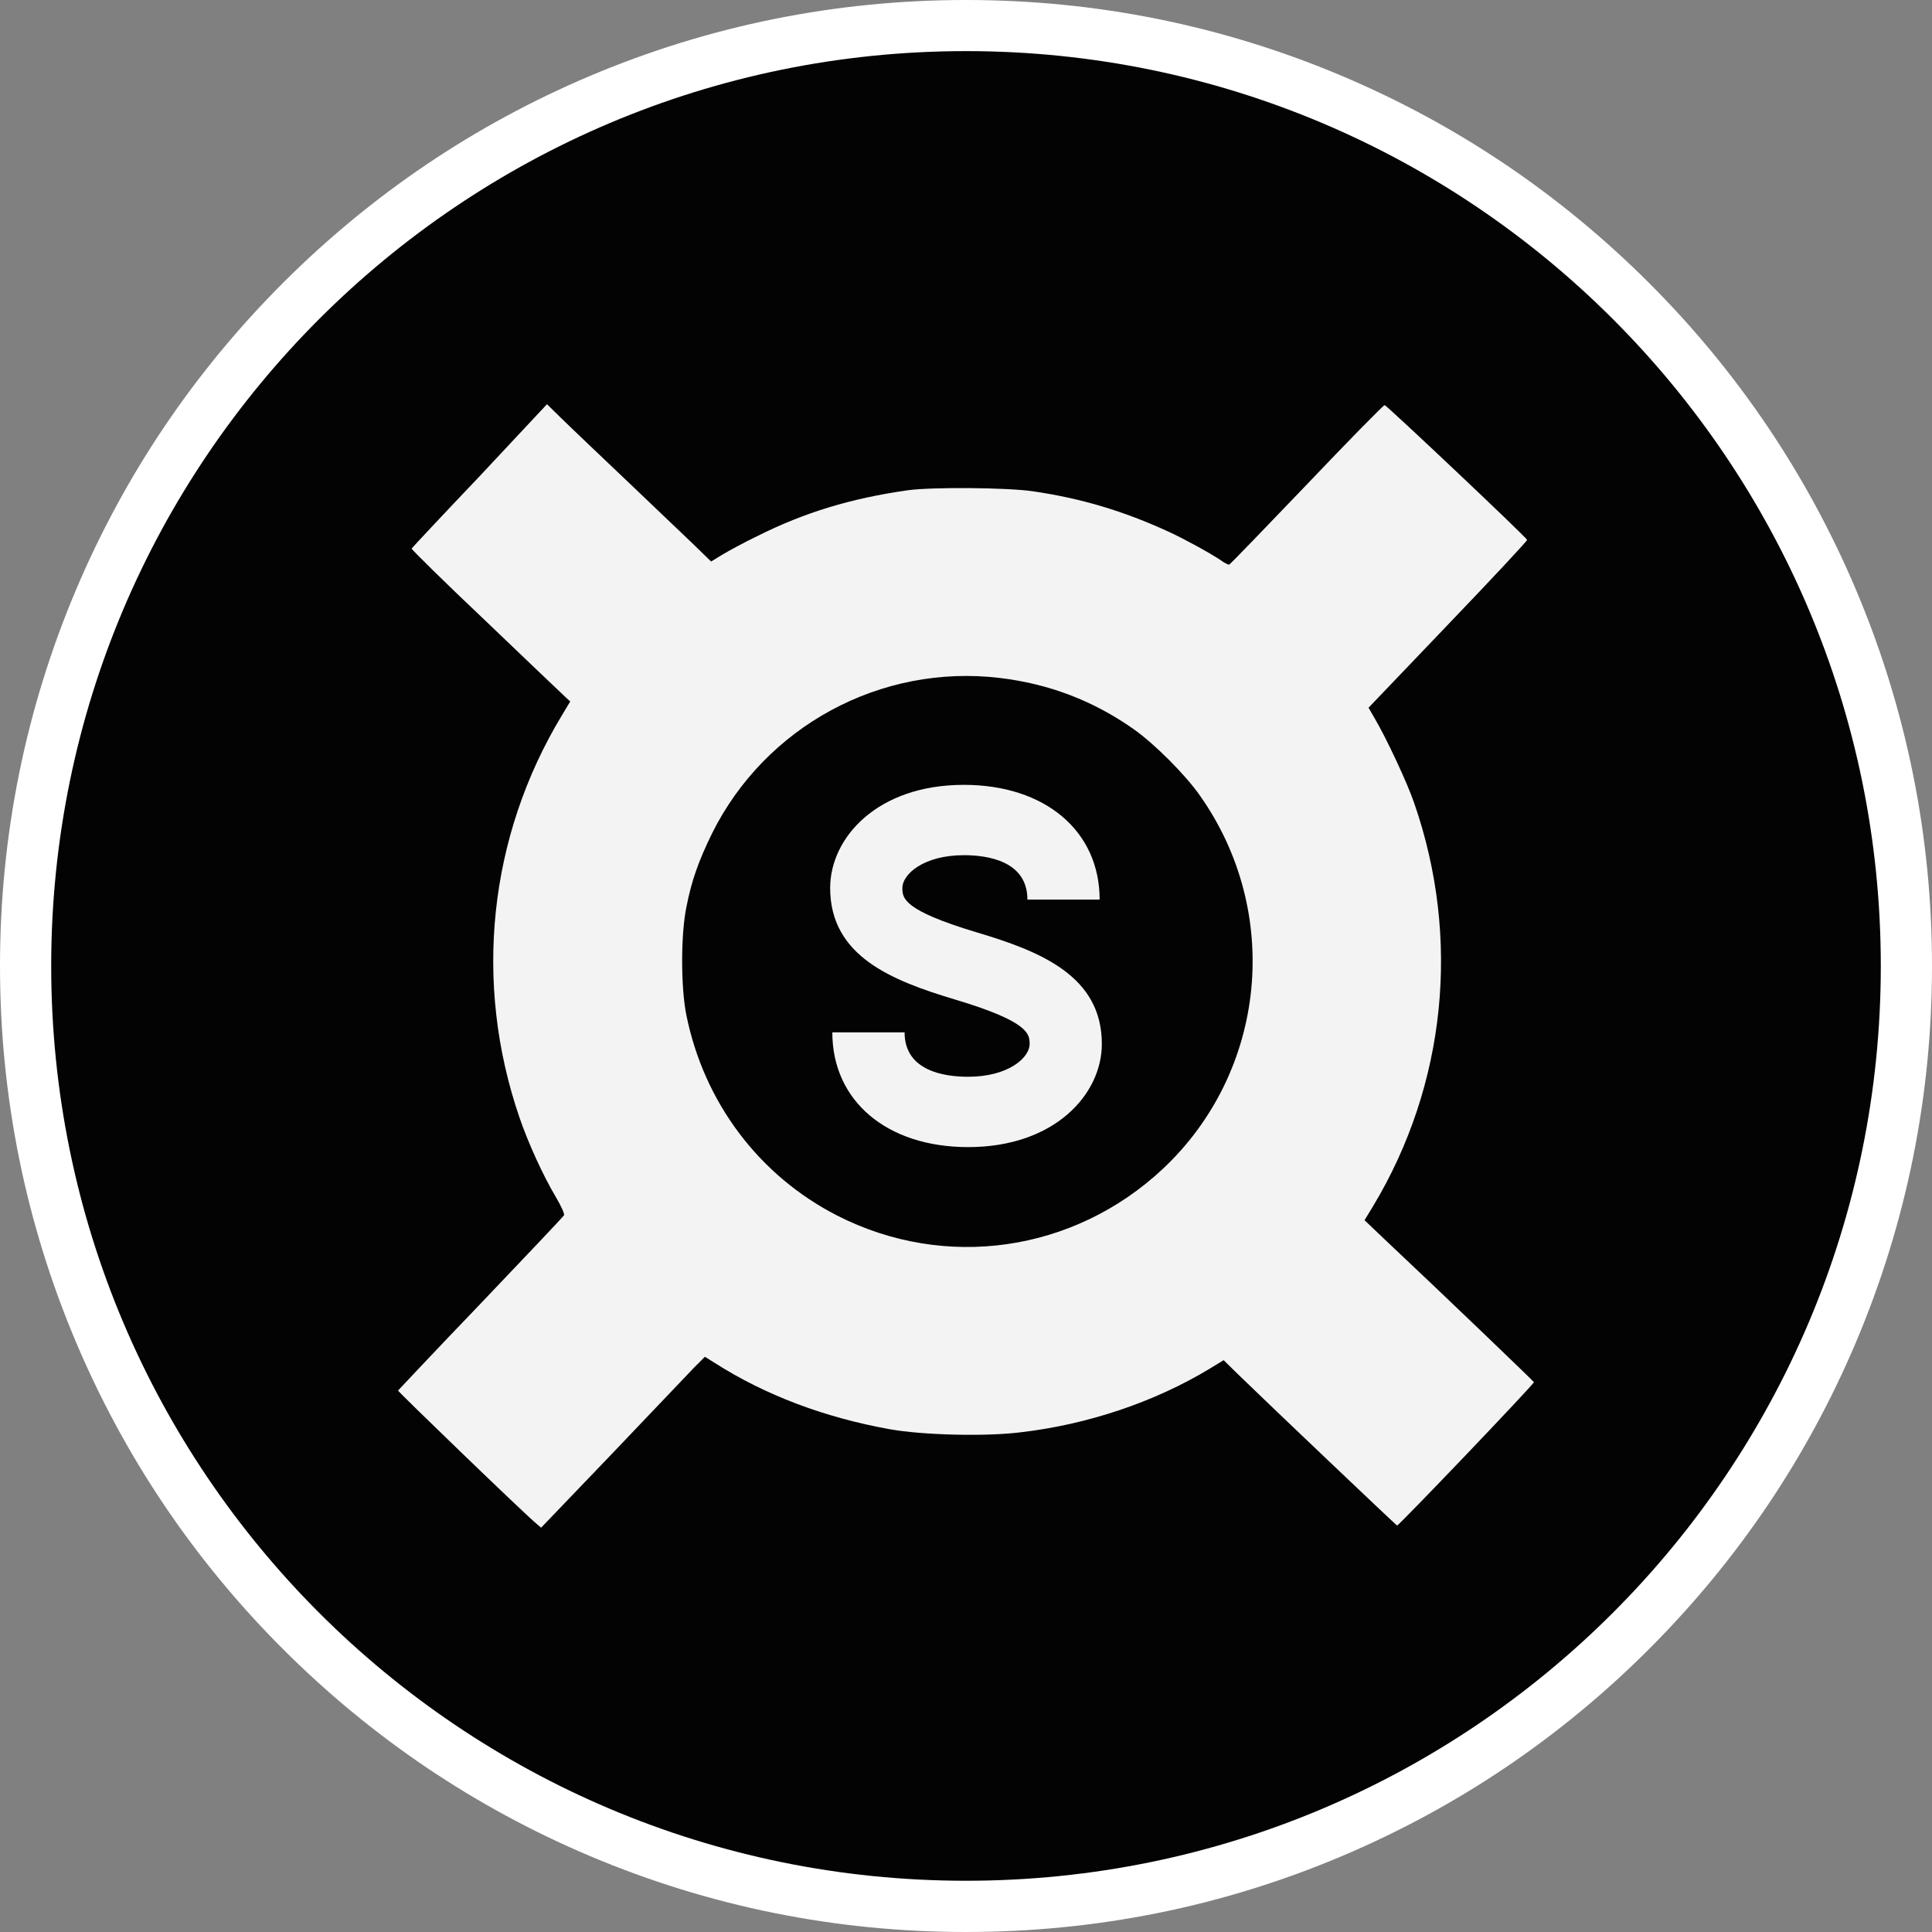<svg width="42" height="42" viewBox="0 0 42 42" fill="none" xmlns="http://www.w3.org/2000/svg">
<rect x="0" y="0" width="42" height="42" fill="#808080" stroke="none"/>
<path d="M21 42C18.166 42 15.415 41.444 12.825 40.349C10.324 39.291 8.08 37.777 6.151 35.849C4.223 33.922 2.709 31.676 1.651 29.174C0.556 26.584 0 23.834 0 21C0 18.166 0.556 15.415 1.651 12.825C2.709 10.324 4.223 8.08 6.151 6.151C8.08 4.223 10.324 2.709 12.825 1.651C15.415 0.556 18.166 0 21 0C23.834 0 26.584 0.556 29.174 1.651C31.676 2.709 33.92 4.223 35.849 6.151C37.777 8.078 39.291 10.324 40.349 12.825C41.444 15.415 42 18.166 42 21C42 23.834 41.444 26.584 40.349 29.174C39.291 31.676 37.777 33.92 35.849 35.849C33.922 37.777 31.676 39.291 29.174 40.349C26.584 41.446 23.834 42 21 42Z" fill="white"/>
<path d="M21 40.886C31.983 40.886 40.887 31.982 40.887 20.999C40.887 10.015 31.983 1.111 21 1.111C10.017 1.111 1.113 10.015 1.113 20.999C1.113 31.982 10.017 40.886 21 40.886Z" fill="#030303"/>
<path d="M10.43 10.349C9.622 11.197 8.956 11.911 8.949 11.924C8.942 11.944 9.669 12.658 10.565 13.506C11.46 14.361 12.241 15.109 12.295 15.156L12.396 15.25L12.214 15.553C10.619 18.192 10.289 21.369 11.292 24.291C11.48 24.843 11.803 25.55 12.079 26.015C12.214 26.244 12.275 26.392 12.261 26.419C12.248 26.445 11.433 27.307 10.45 28.337C9.467 29.36 8.666 30.215 8.653 30.229C8.646 30.249 11.399 32.908 11.662 33.124L11.763 33.211L13.318 31.589C14.173 30.693 14.974 29.852 15.095 29.724L15.324 29.495L15.54 29.63C16.637 30.33 17.923 30.815 19.343 31.07C20.057 31.198 21.417 31.232 22.178 31.138C23.645 30.969 25.099 30.478 26.291 29.758L26.601 29.569L26.93 29.892C27.651 30.592 30.344 33.151 30.371 33.164C30.398 33.178 33.353 30.087 33.346 30.047C33.34 30.027 31.313 28.081 30.074 26.917L29.664 26.526L29.852 26.217C31.434 23.584 31.764 20.393 30.741 17.451C30.593 17.02 30.142 16.051 29.879 15.607L29.751 15.385L31.482 13.574C32.431 12.584 33.205 11.756 33.198 11.736C33.171 11.668 30.142 8.807 30.101 8.807C30.074 8.807 29.314 9.582 28.405 10.537C27.496 11.487 26.742 12.268 26.722 12.274C26.708 12.281 26.621 12.241 26.54 12.18C26.311 12.025 25.732 11.709 25.409 11.561C24.426 11.11 23.511 10.834 22.447 10.679C21.895 10.598 20.239 10.585 19.727 10.659C18.502 10.834 17.499 11.137 16.476 11.648C16.179 11.79 15.836 11.978 15.701 12.059L15.459 12.207L15.183 11.938C15.035 11.79 14.362 11.157 13.695 10.517C13.029 9.884 12.349 9.238 12.187 9.077L11.891 8.787L10.43 10.349ZM21.733 14.738C22.804 14.866 23.76 15.23 24.642 15.849C25.093 16.166 25.766 16.839 26.082 17.29C27.88 19.834 27.536 23.295 25.274 25.415C23.342 27.22 20.549 27.624 18.199 26.425C16.503 25.557 15.304 23.968 14.92 22.063C14.799 21.457 14.799 20.326 14.92 19.727C15.035 19.134 15.19 18.71 15.479 18.118C16.637 15.789 19.148 14.429 21.733 14.738Z" fill="#F3F3F3"/>
<path d="M21.231 20.268C19.617 19.785 19.617 19.518 19.617 19.303C19.617 19.004 20.081 18.591 20.953 18.591C21.469 18.591 22.335 18.716 22.335 19.556H23.905C23.905 18.064 22.719 17.062 20.953 17.062C19.065 17.062 18.047 18.217 18.047 19.303C18.047 20.788 19.385 21.315 20.759 21.728C22.374 22.21 22.383 22.48 22.383 22.696C22.383 22.995 21.918 23.408 21.046 23.408C20.529 23.408 19.665 23.283 19.665 22.443H18.094C18.094 23.935 19.281 24.937 21.046 24.937C22.935 24.937 23.953 23.782 23.953 22.696C23.955 21.21 22.608 20.679 21.231 20.268Z" fill="#F3F3F3"/>
</svg>
